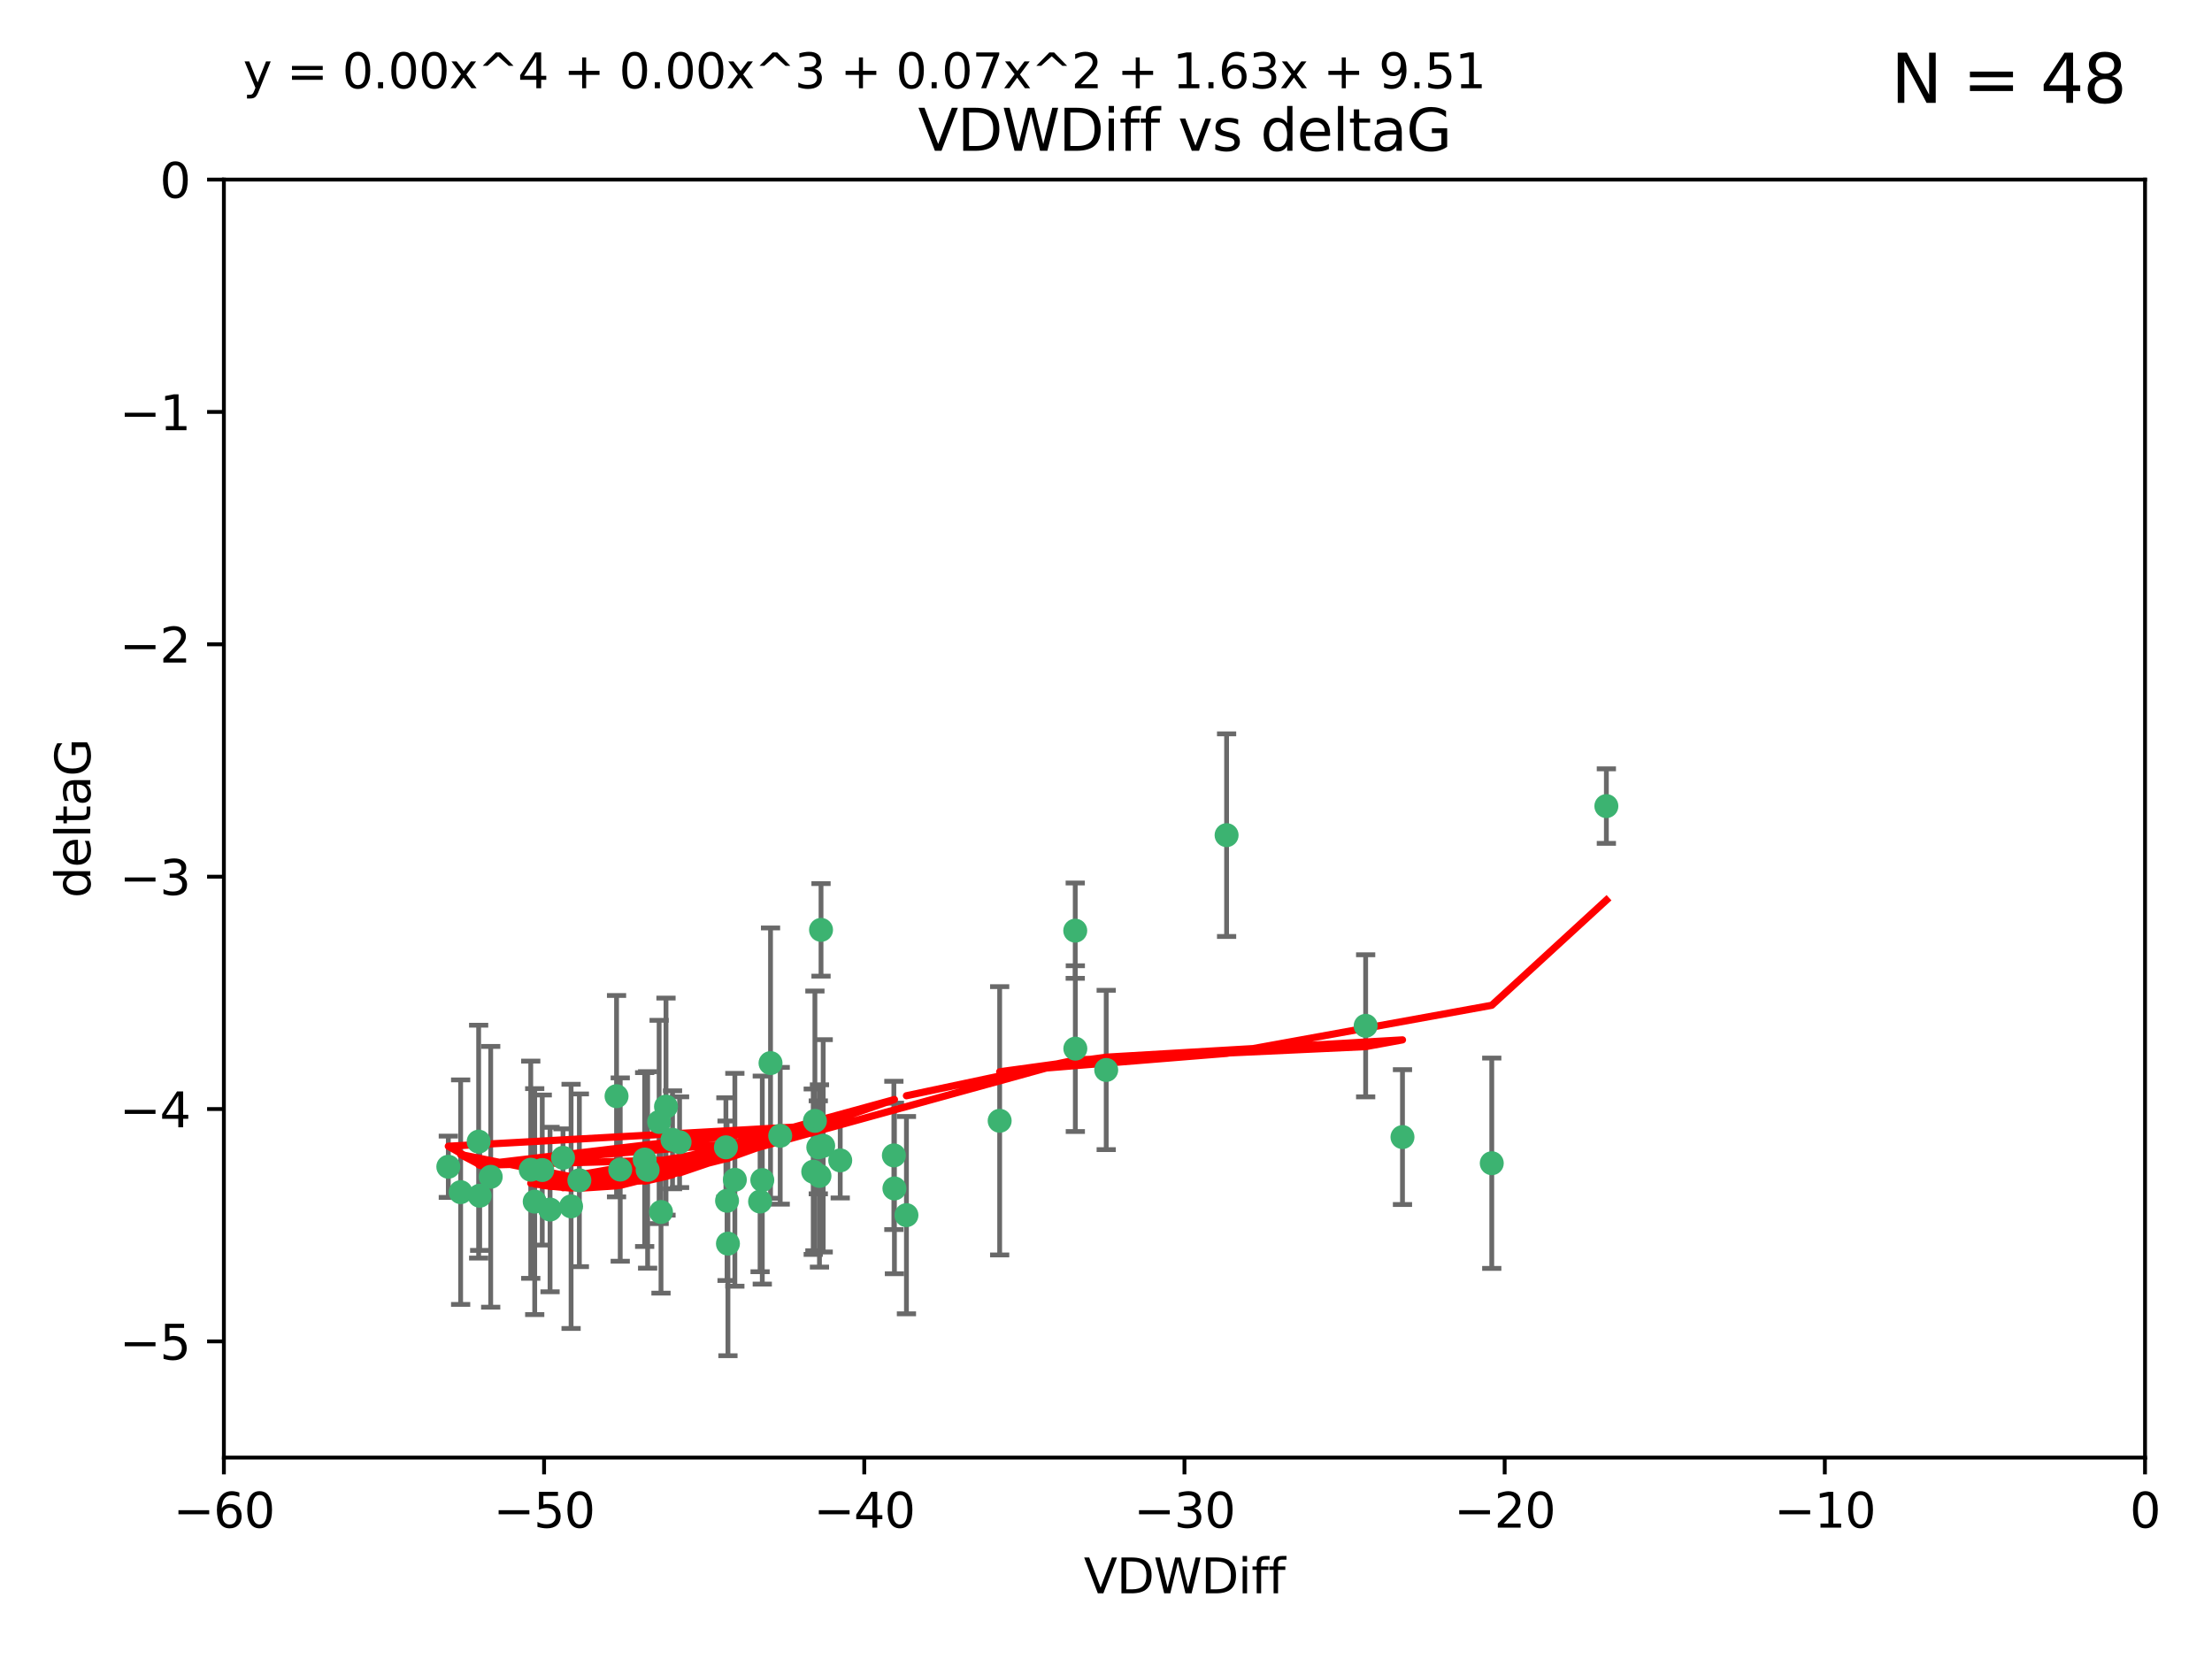 <?xml version="1.0" encoding="utf-8" standalone="no"?>
<!DOCTYPE svg PUBLIC "-//W3C//DTD SVG 1.1//EN"
  "http://www.w3.org/Graphics/SVG/1.1/DTD/svg11.dtd">
<svg xmlns:xlink="http://www.w3.org/1999/xlink" width="460.8pt" height="345.6pt" viewBox="0 0 460.8 345.6" xmlns="http://www.w3.org/2000/svg" version="1.1">
 <defs>
  <style type="text/css">*{stroke-linejoin: round; stroke-linecap: butt}</style>
 </defs>
 <g id="figure_1">
  <g id="patch_1">
   <path d="M 0 345.6 
L 460.8 345.6 
L 460.8 0 
L 0 0 
z
" style="fill: #ffffff"/>
  </g>
  <g id="axes_1">
   <g id="patch_2">
    <path d="M 46.64 303.64 
L 446.85 303.64 
L 446.85 37.411 
L 46.64 37.411 
z
" style="fill: #ffffff"/>
   </g>
   <g id="PathCollection_1">
    <defs>
     <path id="m0b9a90fde2" d="M 0 1.118 
C 0.297 1.118 0.581 1 0.791 0.791 
C 1 0.581 1.118 0.297 1.118 0 
C 1.118 -0.297 1 -0.581 0.791 -0.791 
C 0.581 -1 0.297 -1.118 0 -1.118 
C -0.297 -1.118 -0.581 -1 -0.791 -0.791 
C -1 -0.581 -1.118 -0.297 -1.118 0 
C -1.118 0.297 -1 0.581 -0.791 0.791 
C -0.581 1 -0.297 1.118 0 1.118 
z
" style="stroke: #3cb371"/>
    </defs>
    <g clip-path="url(#p5f73fd98c1)">
     <use xlink:href="#m0b9a90fde2" x="151.221" y="239.011" style="fill: #3cb371; stroke: #3cb371"/>
     <use xlink:href="#m0b9a90fde2" x="111.391" y="250.316" style="fill: #3cb371; stroke: #3cb371"/>
     <use xlink:href="#m0b9a90fde2" x="120.692" y="245.88" style="fill: #3cb371; stroke: #3cb371"/>
     <use xlink:href="#m0b9a90fde2" x="128.438" y="228.355" style="fill: #3cb371; stroke: #3cb371"/>
     <use xlink:href="#m0b9a90fde2" x="95.96" y="248.347" style="fill: #3cb371; stroke: #3cb371"/>
     <use xlink:href="#m0b9a90fde2" x="102.222" y="245.151" style="fill: #3cb371; stroke: #3cb371"/>
     <use xlink:href="#m0b9a90fde2" x="93.393" y="243.057" style="fill: #3cb371; stroke: #3cb371"/>
     <use xlink:href="#m0b9a90fde2" x="170.466" y="239.012" style="fill: #3cb371; stroke: #3cb371"/>
     <use xlink:href="#m0b9a90fde2" x="186.325" y="247.575" style="fill: #3cb371; stroke: #3cb371"/>
     <use xlink:href="#m0b9a90fde2" x="170.71" y="244.971" style="fill: #3cb371; stroke: #3cb371"/>
     <use xlink:href="#m0b9a90fde2" x="99.927" y="249.096" style="fill: #3cb371; stroke: #3cb371"/>
     <use xlink:href="#m0b9a90fde2" x="151.46" y="250.142" style="fill: #3cb371; stroke: #3cb371"/>
     <use xlink:href="#m0b9a90fde2" x="129.205" y="243.641" style="fill: #3cb371; stroke: #3cb371"/>
     <use xlink:href="#m0b9a90fde2" x="114.586" y="251.967" style="fill: #3cb371; stroke: #3cb371"/>
     <use xlink:href="#m0b9a90fde2" x="160.515" y="221.462" style="fill: #3cb371; stroke: #3cb371"/>
     <use xlink:href="#m0b9a90fde2" x="169.761" y="233.502" style="fill: #3cb371; stroke: #3cb371"/>
     <use xlink:href="#m0b9a90fde2" x="138.74" y="230.526" style="fill: #3cb371; stroke: #3cb371"/>
     <use xlink:href="#m0b9a90fde2" x="134.295" y="241.556" style="fill: #3cb371; stroke: #3cb371"/>
     <use xlink:href="#m0b9a90fde2" x="140.098" y="237.443" style="fill: #3cb371; stroke: #3cb371"/>
     <use xlink:href="#m0b9a90fde2" x="110.566" y="243.675" style="fill: #3cb371; stroke: #3cb371"/>
     <use xlink:href="#m0b9a90fde2" x="162.533" y="236.602" style="fill: #3cb371; stroke: #3cb371"/>
     <use xlink:href="#m0b9a90fde2" x="99.711" y="237.823" style="fill: #3cb371; stroke: #3cb371"/>
     <use xlink:href="#m0b9a90fde2" x="171.486" y="238.695" style="fill: #3cb371; stroke: #3cb371"/>
     <use xlink:href="#m0b9a90fde2" x="186.209" y="240.695" style="fill: #3cb371; stroke: #3cb371"/>
     <use xlink:href="#m0b9a90fde2" x="118.968" y="251.31" style="fill: #3cb371; stroke: #3cb371"/>
     <use xlink:href="#m0b9a90fde2" x="112.961" y="243.739" style="fill: #3cb371; stroke: #3cb371"/>
     <use xlink:href="#m0b9a90fde2" x="134.911" y="243.713" style="fill: #3cb371; stroke: #3cb371"/>
     <use xlink:href="#m0b9a90fde2" x="158.798" y="245.83" style="fill: #3cb371; stroke: #3cb371"/>
     <use xlink:href="#m0b9a90fde2" x="175.035" y="241.73" style="fill: #3cb371; stroke: #3cb371"/>
     <use xlink:href="#m0b9a90fde2" x="141.568" y="237.937" style="fill: #3cb371; stroke: #3cb371"/>
     <use xlink:href="#m0b9a90fde2" x="171.035" y="193.709" style="fill: #3cb371; stroke: #3cb371"/>
     <use xlink:href="#m0b9a90fde2" x="153.083" y="245.769" style="fill: #3cb371; stroke: #3cb371"/>
     <use xlink:href="#m0b9a90fde2" x="169.413" y="244.088" style="fill: #3cb371; stroke: #3cb371"/>
     <use xlink:href="#m0b9a90fde2" x="151.644" y="259.074" style="fill: #3cb371; stroke: #3cb371"/>
     <use xlink:href="#m0b9a90fde2" x="117.288" y="241.193" style="fill: #3cb371; stroke: #3cb371"/>
     <use xlink:href="#m0b9a90fde2" x="137.308" y="233.723" style="fill: #3cb371; stroke: #3cb371"/>
     <use xlink:href="#m0b9a90fde2" x="137.699" y="252.481" style="fill: #3cb371; stroke: #3cb371"/>
     <use xlink:href="#m0b9a90fde2" x="158.341" y="250.302" style="fill: #3cb371; stroke: #3cb371"/>
     <use xlink:href="#m0b9a90fde2" x="223.993" y="193.873" style="fill: #3cb371; stroke: #3cb371"/>
     <use xlink:href="#m0b9a90fde2" x="188.828" y="253.138" style="fill: #3cb371; stroke: #3cb371"/>
     <use xlink:href="#m0b9a90fde2" x="224.011" y="218.451" style="fill: #3cb371; stroke: #3cb371"/>
     <use xlink:href="#m0b9a90fde2" x="284.491" y="213.695" style="fill: #3cb371; stroke: #3cb371"/>
     <use xlink:href="#m0b9a90fde2" x="292.162" y="236.875" style="fill: #3cb371; stroke: #3cb371"/>
     <use xlink:href="#m0b9a90fde2" x="230.445" y="222.895" style="fill: #3cb371; stroke: #3cb371"/>
     <use xlink:href="#m0b9a90fde2" x="208.249" y="233.481" style="fill: #3cb371; stroke: #3cb371"/>
     <use xlink:href="#m0b9a90fde2" x="255.522" y="173.979" style="fill: #3cb371; stroke: #3cb371"/>
     <use xlink:href="#m0b9a90fde2" x="310.762" y="242.322" style="fill: #3cb371; stroke: #3cb371"/>
     <use xlink:href="#m0b9a90fde2" x="334.635" y="167.925" style="fill: #3cb371; stroke: #3cb371"/>
    </g>
   </g>
   <g id="matplotlib.axis_1">
    <g id="xtick_1">
     <g id="line2d_1">
      <defs>
       <path id="me8ed276c39" d="M 0 0 
L 0 3.5 
" style="stroke: #000000; stroke-width: 0.8"/>
      </defs>
      <g>
       <use xlink:href="#me8ed276c39" x="46.64" y="303.64" style="stroke: #000000; stroke-width: 0.8"/>
      </g>
     </g>
     <g id="text_1">
      <!-- −60 -->
      <g transform="translate(36.088 318.238)scale(0.1 -0.1)">
       <defs>
        <path id="DejaVuSans-2212" d="M 678 2272 
L 4684 2272 
L 4684 1741 
L 678 1741 
L 678 2272 
z
" transform="scale(0.016)"/>
        <path id="DejaVuSans-36" d="M 2113 2584 
Q 1688 2584 1439 2293 
Q 1191 2003 1191 1497 
Q 1191 994 1439 701 
Q 1688 409 2113 409 
Q 2538 409 2786 701 
Q 3034 994 3034 1497 
Q 3034 2003 2786 2293 
Q 2538 2584 2113 2584 
z
M 3366 4563 
L 3366 3988 
Q 3128 4100 2886 4159 
Q 2644 4219 2406 4219 
Q 1781 4219 1451 3797 
Q 1122 3375 1075 2522 
Q 1259 2794 1537 2939 
Q 1816 3084 2150 3084 
Q 2853 3084 3261 2657 
Q 3669 2231 3669 1497 
Q 3669 778 3244 343 
Q 2819 -91 2113 -91 
Q 1303 -91 875 529 
Q 447 1150 447 2328 
Q 447 3434 972 4092 
Q 1497 4750 2381 4750 
Q 2619 4750 2861 4703 
Q 3103 4656 3366 4563 
z
" transform="scale(0.016)"/>
        <path id="DejaVuSans-30" d="M 2034 4250 
Q 1547 4250 1301 3770 
Q 1056 3291 1056 2328 
Q 1056 1369 1301 889 
Q 1547 409 2034 409 
Q 2525 409 2770 889 
Q 3016 1369 3016 2328 
Q 3016 3291 2770 3770 
Q 2525 4250 2034 4250 
z
M 2034 4750 
Q 2819 4750 3233 4129 
Q 3647 3509 3647 2328 
Q 3647 1150 3233 529 
Q 2819 -91 2034 -91 
Q 1250 -91 836 529 
Q 422 1150 422 2328 
Q 422 3509 836 4129 
Q 1250 4750 2034 4750 
z
" transform="scale(0.016)"/>
       </defs>
       <use xlink:href="#DejaVuSans-2212"/>
       <use xlink:href="#DejaVuSans-36" x="83.789"/>
       <use xlink:href="#DejaVuSans-30" x="147.412"/>
      </g>
     </g>
    </g>
    <g id="xtick_2">
     <g id="line2d_2">
      <g>
       <use xlink:href="#me8ed276c39" x="113.342" y="303.64" style="stroke: #000000; stroke-width: 0.8"/>
      </g>
     </g>
     <g id="text_2">
      <!-- −50 -->
      <g transform="translate(102.789 318.238)scale(0.1 -0.1)">
       <defs>
        <path id="DejaVuSans-35" d="M 691 4666 
L 3169 4666 
L 3169 4134 
L 1269 4134 
L 1269 2991 
Q 1406 3038 1543 3061 
Q 1681 3084 1819 3084 
Q 2600 3084 3056 2656 
Q 3513 2228 3513 1497 
Q 3513 744 3044 326 
Q 2575 -91 1722 -91 
Q 1428 -91 1123 -41 
Q 819 9 494 109 
L 494 744 
Q 775 591 1075 516 
Q 1375 441 1709 441 
Q 2250 441 2565 725 
Q 2881 1009 2881 1497 
Q 2881 1984 2565 2268 
Q 2250 2553 1709 2553 
Q 1456 2553 1204 2497 
Q 953 2441 691 2322 
L 691 4666 
z
" transform="scale(0.016)"/>
       </defs>
       <use xlink:href="#DejaVuSans-2212"/>
       <use xlink:href="#DejaVuSans-35" x="83.789"/>
       <use xlink:href="#DejaVuSans-30" x="147.412"/>
      </g>
     </g>
    </g>
    <g id="xtick_3">
     <g id="line2d_3">
      <g>
       <use xlink:href="#me8ed276c39" x="180.043" y="303.64" style="stroke: #000000; stroke-width: 0.8"/>
      </g>
     </g>
     <g id="text_3">
      <!-- −40 -->
      <g transform="translate(169.491 318.238)scale(0.1 -0.1)">
       <defs>
        <path id="DejaVuSans-34" d="M 2419 4116 
L 825 1625 
L 2419 1625 
L 2419 4116 
z
M 2253 4666 
L 3047 4666 
L 3047 1625 
L 3713 1625 
L 3713 1100 
L 3047 1100 
L 3047 0 
L 2419 0 
L 2419 1100 
L 313 1100 
L 313 1709 
L 2253 4666 
z
" transform="scale(0.016)"/>
       </defs>
       <use xlink:href="#DejaVuSans-2212"/>
       <use xlink:href="#DejaVuSans-34" x="83.789"/>
       <use xlink:href="#DejaVuSans-30" x="147.412"/>
      </g>
     </g>
    </g>
    <g id="xtick_4">
     <g id="line2d_4">
      <g>
       <use xlink:href="#me8ed276c39" x="246.745" y="303.64" style="stroke: #000000; stroke-width: 0.8"/>
      </g>
     </g>
     <g id="text_4">
      <!-- −30 -->
      <g transform="translate(236.193 318.238)scale(0.1 -0.1)">
       <defs>
        <path id="DejaVuSans-33" d="M 2597 2516 
Q 3050 2419 3304 2112 
Q 3559 1806 3559 1356 
Q 3559 666 3084 287 
Q 2609 -91 1734 -91 
Q 1441 -91 1130 -33 
Q 819 25 488 141 
L 488 750 
Q 750 597 1062 519 
Q 1375 441 1716 441 
Q 2309 441 2620 675 
Q 2931 909 2931 1356 
Q 2931 1769 2642 2001 
Q 2353 2234 1838 2234 
L 1294 2234 
L 1294 2753 
L 1863 2753 
Q 2328 2753 2575 2939 
Q 2822 3125 2822 3475 
Q 2822 3834 2567 4026 
Q 2313 4219 1838 4219 
Q 1578 4219 1281 4162 
Q 984 4106 628 3988 
L 628 4550 
Q 988 4650 1302 4700 
Q 1616 4750 1894 4750 
Q 2613 4750 3031 4423 
Q 3450 4097 3450 3541 
Q 3450 3153 3228 2886 
Q 3006 2619 2597 2516 
z
" transform="scale(0.016)"/>
       </defs>
       <use xlink:href="#DejaVuSans-2212"/>
       <use xlink:href="#DejaVuSans-33" x="83.789"/>
       <use xlink:href="#DejaVuSans-30" x="147.412"/>
      </g>
     </g>
    </g>
    <g id="xtick_5">
     <g id="line2d_5">
      <g>
       <use xlink:href="#me8ed276c39" x="313.447" y="303.64" style="stroke: #000000; stroke-width: 0.8"/>
      </g>
     </g>
     <g id="text_5">
      <!-- −20 -->
      <g transform="translate(302.894 318.238)scale(0.1 -0.1)">
       <defs>
        <path id="DejaVuSans-32" d="M 1228 531 
L 3431 531 
L 3431 0 
L 469 0 
L 469 531 
Q 828 903 1448 1529 
Q 2069 2156 2228 2338 
Q 2531 2678 2651 2914 
Q 2772 3150 2772 3378 
Q 2772 3750 2511 3984 
Q 2250 4219 1831 4219 
Q 1534 4219 1204 4116 
Q 875 4013 500 3803 
L 500 4441 
Q 881 4594 1212 4672 
Q 1544 4750 1819 4750 
Q 2544 4750 2975 4387 
Q 3406 4025 3406 3419 
Q 3406 3131 3298 2873 
Q 3191 2616 2906 2266 
Q 2828 2175 2409 1742 
Q 1991 1309 1228 531 
z
" transform="scale(0.016)"/>
       </defs>
       <use xlink:href="#DejaVuSans-2212"/>
       <use xlink:href="#DejaVuSans-32" x="83.789"/>
       <use xlink:href="#DejaVuSans-30" x="147.412"/>
      </g>
     </g>
    </g>
    <g id="xtick_6">
     <g id="line2d_6">
      <g>
       <use xlink:href="#me8ed276c39" x="380.148" y="303.64" style="stroke: #000000; stroke-width: 0.8"/>
      </g>
     </g>
     <g id="text_6">
      <!-- −10 -->
      <g transform="translate(369.596 318.238)scale(0.1 -0.1)">
       <defs>
        <path id="DejaVuSans-31" d="M 794 531 
L 1825 531 
L 1825 4091 
L 703 3866 
L 703 4441 
L 1819 4666 
L 2450 4666 
L 2450 531 
L 3481 531 
L 3481 0 
L 794 0 
L 794 531 
z
" transform="scale(0.016)"/>
       </defs>
       <use xlink:href="#DejaVuSans-2212"/>
       <use xlink:href="#DejaVuSans-31" x="83.789"/>
       <use xlink:href="#DejaVuSans-30" x="147.412"/>
      </g>
     </g>
    </g>
    <g id="xtick_7">
     <g id="line2d_7">
      <g>
       <use xlink:href="#me8ed276c39" x="446.85" y="303.64" style="stroke: #000000; stroke-width: 0.8"/>
      </g>
     </g>
     <g id="text_7">
      <!-- 0 -->
      <g transform="translate(443.669 318.238)scale(0.1 -0.1)">
       <use xlink:href="#DejaVuSans-30"/>
      </g>
     </g>
    </g>
    <g id="text_8">
     <!-- VDWDiff -->
     <g transform="translate(225.772 331.917)scale(0.1 -0.1)">
      <defs>
       <path id="DejaVuSans-56" d="M 1831 0 
L 50 4666 
L 709 4666 
L 2188 738 
L 3669 4666 
L 4325 4666 
L 2547 0 
L 1831 0 
z
" transform="scale(0.016)"/>
       <path id="DejaVuSans-44" d="M 1259 4147 
L 1259 519 
L 2022 519 
Q 2988 519 3436 956 
Q 3884 1394 3884 2338 
Q 3884 3275 3436 3711 
Q 2988 4147 2022 4147 
L 1259 4147 
z
M 628 4666 
L 1925 4666 
Q 3281 4666 3915 4102 
Q 4550 3538 4550 2338 
Q 4550 1131 3912 565 
Q 3275 0 1925 0 
L 628 0 
L 628 4666 
z
" transform="scale(0.016)"/>
       <path id="DejaVuSans-57" d="M 213 4666 
L 850 4666 
L 1831 722 
L 2809 4666 
L 3519 4666 
L 4500 722 
L 5478 4666 
L 6119 4666 
L 4947 0 
L 4153 0 
L 3169 4050 
L 2175 0 
L 1381 0 
L 213 4666 
z
" transform="scale(0.016)"/>
       <path id="DejaVuSans-69" d="M 603 3500 
L 1178 3500 
L 1178 0 
L 603 0 
L 603 3500 
z
M 603 4863 
L 1178 4863 
L 1178 4134 
L 603 4134 
L 603 4863 
z
" transform="scale(0.016)"/>
       <path id="DejaVuSans-66" d="M 2375 4863 
L 2375 4384 
L 1825 4384 
Q 1516 4384 1395 4259 
Q 1275 4134 1275 3809 
L 1275 3500 
L 2222 3500 
L 2222 3053 
L 1275 3053 
L 1275 0 
L 697 0 
L 697 3053 
L 147 3053 
L 147 3500 
L 697 3500 
L 697 3744 
Q 697 4328 969 4595 
Q 1241 4863 1831 4863 
L 2375 4863 
z
" transform="scale(0.016)"/>
      </defs>
      <use xlink:href="#DejaVuSans-56"/>
      <use xlink:href="#DejaVuSans-44" x="68.408"/>
      <use xlink:href="#DejaVuSans-57" x="145.41"/>
      <use xlink:href="#DejaVuSans-44" x="244.287"/>
      <use xlink:href="#DejaVuSans-69" x="321.289"/>
      <use xlink:href="#DejaVuSans-66" x="349.072"/>
      <use xlink:href="#DejaVuSans-66" x="384.277"/>
     </g>
    </g>
   </g>
   <g id="matplotlib.axis_2">
    <g id="ytick_1">
     <g id="line2d_8">
      <defs>
       <path id="mfb3165e3cf" d="M 0 0 
L -3.5 0 
" style="stroke: #000000; stroke-width: 0.8"/>
      </defs>
      <g>
       <use xlink:href="#mfb3165e3cf" x="46.64" y="279.437" style="stroke: #000000; stroke-width: 0.8"/>
      </g>
     </g>
     <g id="text_9">
      <!-- −5 -->
      <g transform="translate(24.898 283.237)scale(0.1 -0.1)">
       <use xlink:href="#DejaVuSans-2212"/>
       <use xlink:href="#DejaVuSans-35" x="83.789"/>
      </g>
     </g>
    </g>
    <g id="ytick_2">
     <g id="line2d_9">
      <g>
       <use xlink:href="#mfb3165e3cf" x="46.64" y="231.032" style="stroke: #000000; stroke-width: 0.8"/>
      </g>
     </g>
     <g id="text_10">
      <!-- −4 -->
      <g transform="translate(24.898 234.831)scale(0.1 -0.1)">
       <use xlink:href="#DejaVuSans-2212"/>
       <use xlink:href="#DejaVuSans-34" x="83.789"/>
      </g>
     </g>
    </g>
    <g id="ytick_3">
     <g id="line2d_10">
      <g>
       <use xlink:href="#mfb3165e3cf" x="46.64" y="182.627" style="stroke: #000000; stroke-width: 0.8"/>
      </g>
     </g>
     <g id="text_11">
      <!-- −3 -->
      <g transform="translate(24.898 186.426)scale(0.1 -0.1)">
       <use xlink:href="#DejaVuSans-2212"/>
       <use xlink:href="#DejaVuSans-33" x="83.789"/>
      </g>
     </g>
    </g>
    <g id="ytick_4">
     <g id="line2d_11">
      <g>
       <use xlink:href="#mfb3165e3cf" x="46.64" y="134.222" style="stroke: #000000; stroke-width: 0.8"/>
      </g>
     </g>
     <g id="text_12">
      <!-- −2 -->
      <g transform="translate(24.898 138.021)scale(0.1 -0.1)">
       <use xlink:href="#DejaVuSans-2212"/>
       <use xlink:href="#DejaVuSans-32" x="83.789"/>
      </g>
     </g>
    </g>
    <g id="ytick_5">
     <g id="line2d_12">
      <g>
       <use xlink:href="#mfb3165e3cf" x="46.64" y="85.816" style="stroke: #000000; stroke-width: 0.8"/>
      </g>
     </g>
     <g id="text_13">
      <!-- −1 -->
      <g transform="translate(24.898 89.616)scale(0.1 -0.1)">
       <use xlink:href="#DejaVuSans-2212"/>
       <use xlink:href="#DejaVuSans-31" x="83.789"/>
      </g>
     </g>
    </g>
    <g id="ytick_6">
     <g id="line2d_13">
      <g>
       <use xlink:href="#mfb3165e3cf" x="46.64" y="37.411" style="stroke: #000000; stroke-width: 0.8"/>
      </g>
     </g>
     <g id="text_14">
      <!-- 0 -->
      <g transform="translate(33.278 41.21)scale(0.1 -0.1)">
       <use xlink:href="#DejaVuSans-30"/>
      </g>
     </g>
    </g>
    <g id="text_15">
     <!-- deltaG -->
     <g transform="translate(18.818 187.064)rotate(-90)scale(0.1 -0.1)">
      <defs>
       <path id="DejaVuSans-64" d="M 2906 2969 
L 2906 4863 
L 3481 4863 
L 3481 0 
L 2906 0 
L 2906 525 
Q 2725 213 2448 61 
Q 2172 -91 1784 -91 
Q 1150 -91 751 415 
Q 353 922 353 1747 
Q 353 2572 751 3078 
Q 1150 3584 1784 3584 
Q 2172 3584 2448 3432 
Q 2725 3281 2906 2969 
z
M 947 1747 
Q 947 1113 1208 752 
Q 1469 391 1925 391 
Q 2381 391 2643 752 
Q 2906 1113 2906 1747 
Q 2906 2381 2643 2742 
Q 2381 3103 1925 3103 
Q 1469 3103 1208 2742 
Q 947 2381 947 1747 
z
" transform="scale(0.016)"/>
       <path id="DejaVuSans-65" d="M 3597 1894 
L 3597 1613 
L 953 1613 
Q 991 1019 1311 708 
Q 1631 397 2203 397 
Q 2534 397 2845 478 
Q 3156 559 3463 722 
L 3463 178 
Q 3153 47 2828 -22 
Q 2503 -91 2169 -91 
Q 1331 -91 842 396 
Q 353 884 353 1716 
Q 353 2575 817 3079 
Q 1281 3584 2069 3584 
Q 2775 3584 3186 3129 
Q 3597 2675 3597 1894 
z
M 3022 2063 
Q 3016 2534 2758 2815 
Q 2500 3097 2075 3097 
Q 1594 3097 1305 2825 
Q 1016 2553 972 2059 
L 3022 2063 
z
" transform="scale(0.016)"/>
       <path id="DejaVuSans-6c" d="M 603 4863 
L 1178 4863 
L 1178 0 
L 603 0 
L 603 4863 
z
" transform="scale(0.016)"/>
       <path id="DejaVuSans-74" d="M 1172 4494 
L 1172 3500 
L 2356 3500 
L 2356 3053 
L 1172 3053 
L 1172 1153 
Q 1172 725 1289 603 
Q 1406 481 1766 481 
L 2356 481 
L 2356 0 
L 1766 0 
Q 1100 0 847 248 
Q 594 497 594 1153 
L 594 3053 
L 172 3053 
L 172 3500 
L 594 3500 
L 594 4494 
L 1172 4494 
z
" transform="scale(0.016)"/>
       <path id="DejaVuSans-61" d="M 2194 1759 
Q 1497 1759 1228 1600 
Q 959 1441 959 1056 
Q 959 750 1161 570 
Q 1363 391 1709 391 
Q 2188 391 2477 730 
Q 2766 1069 2766 1631 
L 2766 1759 
L 2194 1759 
z
M 3341 1997 
L 3341 0 
L 2766 0 
L 2766 531 
Q 2569 213 2275 61 
Q 1981 -91 1556 -91 
Q 1019 -91 701 211 
Q 384 513 384 1019 
Q 384 1609 779 1909 
Q 1175 2209 1959 2209 
L 2766 2209 
L 2766 2266 
Q 2766 2663 2505 2880 
Q 2244 3097 1772 3097 
Q 1472 3097 1187 3025 
Q 903 2953 641 2809 
L 641 3341 
Q 956 3463 1253 3523 
Q 1550 3584 1831 3584 
Q 2591 3584 2966 3190 
Q 3341 2797 3341 1997 
z
" transform="scale(0.016)"/>
       <path id="DejaVuSans-47" d="M 3809 666 
L 3809 1919 
L 2778 1919 
L 2778 2438 
L 4434 2438 
L 4434 434 
Q 4069 175 3628 42 
Q 3188 -91 2688 -91 
Q 1594 -91 976 548 
Q 359 1188 359 2328 
Q 359 3472 976 4111 
Q 1594 4750 2688 4750 
Q 3144 4750 3555 4637 
Q 3966 4525 4313 4306 
L 4313 3634 
Q 3963 3931 3569 4081 
Q 3175 4231 2741 4231 
Q 1884 4231 1454 3753 
Q 1025 3275 1025 2328 
Q 1025 1384 1454 906 
Q 1884 428 2741 428 
Q 3075 428 3337 486 
Q 3600 544 3809 666 
z
" transform="scale(0.016)"/>
      </defs>
      <use xlink:href="#DejaVuSans-64"/>
      <use xlink:href="#DejaVuSans-65" x="63.477"/>
      <use xlink:href="#DejaVuSans-6c" x="125"/>
      <use xlink:href="#DejaVuSans-74" x="152.783"/>
      <use xlink:href="#DejaVuSans-61" x="191.992"/>
      <use xlink:href="#DejaVuSans-47" x="253.271"/>
     </g>
    </g>
   </g>
   <g id="LineCollection_1">
    <path d="M 151.221 249.332 
L 151.221 228.691 
" clip-path="url(#p5f73fd98c1)" style="fill: none; stroke: #696969"/>
    <path d="M 111.391 273.851 
L 111.391 226.78 
" clip-path="url(#p5f73fd98c1)" style="fill: none; stroke: #696969"/>
    <path d="M 120.692 263.87 
L 120.692 227.891 
" clip-path="url(#p5f73fd98c1)" style="fill: none; stroke: #696969"/>
    <path d="M 128.438 249.329 
L 128.438 207.382 
" clip-path="url(#p5f73fd98c1)" style="fill: none; stroke: #696969"/>
    <path d="M 95.96 271.729 
L 95.96 224.965 
" clip-path="url(#p5f73fd98c1)" style="fill: none; stroke: #696969"/>
    <path d="M 102.222 272.312 
L 102.222 217.99 
" clip-path="url(#p5f73fd98c1)" style="fill: none; stroke: #696969"/>
    <path d="M 93.393 249.446 
L 93.393 236.669 
" clip-path="url(#p5f73fd98c1)" style="fill: none; stroke: #696969"/>
    <path d="M 170.466 248.696 
L 170.466 229.327 
" clip-path="url(#p5f73fd98c1)" style="fill: none; stroke: #696969"/>
    <path d="M 186.325 265.34 
L 186.325 229.81 
" clip-path="url(#p5f73fd98c1)" style="fill: none; stroke: #696969"/>
    <path d="M 170.71 263.96 
L 170.71 225.982 
" clip-path="url(#p5f73fd98c1)" style="fill: none; stroke: #696969"/>
    <path d="M 99.927 260.481 
L 99.927 237.71 
" clip-path="url(#p5f73fd98c1)" style="fill: none; stroke: #696969"/>
    <path d="M 151.46 266.753 
L 151.46 233.531 
" clip-path="url(#p5f73fd98c1)" style="fill: none; stroke: #696969"/>
    <path d="M 129.205 262.737 
L 129.205 224.544 
" clip-path="url(#p5f73fd98c1)" style="fill: none; stroke: #696969"/>
    <path d="M 114.586 269.097 
L 114.586 234.836 
" clip-path="url(#p5f73fd98c1)" style="fill: none; stroke: #696969"/>
    <path d="M 160.515 249.617 
L 160.515 193.307 
" clip-path="url(#p5f73fd98c1)" style="fill: none; stroke: #696969"/>
    <path d="M 169.761 260.554 
L 169.761 206.45 
" clip-path="url(#p5f73fd98c1)" style="fill: none; stroke: #696969"/>
    <path d="M 138.74 253.132 
L 138.74 207.921 
" clip-path="url(#p5f73fd98c1)" style="fill: none; stroke: #696969"/>
    <path d="M 134.295 259.663 
L 134.295 223.449 
" clip-path="url(#p5f73fd98c1)" style="fill: none; stroke: #696969"/>
    <path d="M 140.098 247.65 
L 140.098 227.236 
" clip-path="url(#p5f73fd98c1)" style="fill: none; stroke: #696969"/>
    <path d="M 110.566 266.303 
L 110.566 221.048 
" clip-path="url(#p5f73fd98c1)" style="fill: none; stroke: #696969"/>
    <path d="M 162.533 250.846 
L 162.533 222.359 
" clip-path="url(#p5f73fd98c1)" style="fill: none; stroke: #696969"/>
    <path d="M 99.711 262.077 
L 99.711 213.568 
" clip-path="url(#p5f73fd98c1)" style="fill: none; stroke: #696969"/>
    <path d="M 171.486 260.812 
L 171.486 216.578 
" clip-path="url(#p5f73fd98c1)" style="fill: none; stroke: #696969"/>
    <path d="M 186.209 256.139 
L 186.209 225.251 
" clip-path="url(#p5f73fd98c1)" style="fill: none; stroke: #696969"/>
    <path d="M 118.968 276.746 
L 118.968 225.873 
" clip-path="url(#p5f73fd98c1)" style="fill: none; stroke: #696969"/>
    <path d="M 112.961 259.37 
L 112.961 228.107 
" clip-path="url(#p5f73fd98c1)" style="fill: none; stroke: #696969"/>
    <path d="M 134.911 264.178 
L 134.911 223.248 
" clip-path="url(#p5f73fd98c1)" style="fill: none; stroke: #696969"/>
    <path d="M 158.798 267.497 
L 158.798 224.162 
" clip-path="url(#p5f73fd98c1)" style="fill: none; stroke: #696969"/>
    <path d="M 175.035 249.557 
L 175.035 233.903 
" clip-path="url(#p5f73fd98c1)" style="fill: none; stroke: #696969"/>
    <path d="M 141.568 247.386 
L 141.568 228.488 
" clip-path="url(#p5f73fd98c1)" style="fill: none; stroke: #696969"/>
    <path d="M 171.035 203.348 
L 171.035 184.071 
" clip-path="url(#p5f73fd98c1)" style="fill: none; stroke: #696969"/>
    <path d="M 153.083 267.941 
L 153.083 223.597 
" clip-path="url(#p5f73fd98c1)" style="fill: none; stroke: #696969"/>
    <path d="M 169.413 261.318 
L 169.413 226.858 
" clip-path="url(#p5f73fd98c1)" style="fill: none; stroke: #696969"/>
    <path d="M 151.644 282.417 
L 151.644 235.732 
" clip-path="url(#p5f73fd98c1)" style="fill: none; stroke: #696969"/>
    <path d="M 117.288 247.22 
L 117.288 235.166 
" clip-path="url(#p5f73fd98c1)" style="fill: none; stroke: #696969"/>
    <path d="M 137.308 254.896 
L 137.308 212.549 
" clip-path="url(#p5f73fd98c1)" style="fill: none; stroke: #696969"/>
    <path d="M 137.699 269.381 
L 137.699 235.581 
" clip-path="url(#p5f73fd98c1)" style="fill: none; stroke: #696969"/>
    <path d="M 158.341 264.925 
L 158.341 235.679 
" clip-path="url(#p5f73fd98c1)" style="fill: none; stroke: #696969"/>
    <path d="M 223.993 203.802 
L 223.993 183.944 
" clip-path="url(#p5f73fd98c1)" style="fill: none; stroke: #696969"/>
    <path d="M 188.828 273.691 
L 188.828 232.586 
" clip-path="url(#p5f73fd98c1)" style="fill: none; stroke: #696969"/>
    <path d="M 224.011 235.713 
L 224.011 201.188 
" clip-path="url(#p5f73fd98c1)" style="fill: none; stroke: #696969"/>
    <path d="M 284.491 228.496 
L 284.491 198.895 
" clip-path="url(#p5f73fd98c1)" style="fill: none; stroke: #696969"/>
    <path d="M 292.162 250.922 
L 292.162 222.829 
" clip-path="url(#p5f73fd98c1)" style="fill: none; stroke: #696969"/>
    <path d="M 230.445 239.489 
L 230.445 206.3 
" clip-path="url(#p5f73fd98c1)" style="fill: none; stroke: #696969"/>
    <path d="M 208.249 261.427 
L 208.249 205.535 
" clip-path="url(#p5f73fd98c1)" style="fill: none; stroke: #696969"/>
    <path d="M 255.522 195.085 
L 255.522 152.873 
" clip-path="url(#p5f73fd98c1)" style="fill: none; stroke: #696969"/>
    <path d="M 310.762 264.227 
L 310.762 220.417 
" clip-path="url(#p5f73fd98c1)" style="fill: none; stroke: #696969"/>
    <path d="M 334.635 175.69 
L 334.635 160.161 
" clip-path="url(#p5f73fd98c1)" style="fill: none; stroke: #696969"/>
   </g>
   <g id="line2d_14">
    <defs>
     <path id="m247ececabf" d="M 2 0 
L -2 -0 
" style="stroke: #696969"/>
    </defs>
    <g clip-path="url(#p5f73fd98c1)">
     <use xlink:href="#m247ececabf" x="151.221" y="249.332" style="fill: #696969; stroke: #696969"/>
     <use xlink:href="#m247ececabf" x="111.391" y="273.851" style="fill: #696969; stroke: #696969"/>
     <use xlink:href="#m247ececabf" x="120.692" y="263.87" style="fill: #696969; stroke: #696969"/>
     <use xlink:href="#m247ececabf" x="128.438" y="249.329" style="fill: #696969; stroke: #696969"/>
     <use xlink:href="#m247ececabf" x="95.96" y="271.729" style="fill: #696969; stroke: #696969"/>
     <use xlink:href="#m247ececabf" x="102.222" y="272.312" style="fill: #696969; stroke: #696969"/>
     <use xlink:href="#m247ececabf" x="93.393" y="249.446" style="fill: #696969; stroke: #696969"/>
     <use xlink:href="#m247ececabf" x="170.466" y="248.696" style="fill: #696969; stroke: #696969"/>
     <use xlink:href="#m247ececabf" x="186.325" y="265.34" style="fill: #696969; stroke: #696969"/>
     <use xlink:href="#m247ececabf" x="170.71" y="263.96" style="fill: #696969; stroke: #696969"/>
     <use xlink:href="#m247ececabf" x="99.927" y="260.481" style="fill: #696969; stroke: #696969"/>
     <use xlink:href="#m247ececabf" x="151.46" y="266.753" style="fill: #696969; stroke: #696969"/>
     <use xlink:href="#m247ececabf" x="129.205" y="262.737" style="fill: #696969; stroke: #696969"/>
     <use xlink:href="#m247ececabf" x="114.586" y="269.097" style="fill: #696969; stroke: #696969"/>
     <use xlink:href="#m247ececabf" x="160.515" y="249.617" style="fill: #696969; stroke: #696969"/>
     <use xlink:href="#m247ececabf" x="169.761" y="260.554" style="fill: #696969; stroke: #696969"/>
     <use xlink:href="#m247ececabf" x="138.74" y="253.132" style="fill: #696969; stroke: #696969"/>
     <use xlink:href="#m247ececabf" x="134.295" y="259.663" style="fill: #696969; stroke: #696969"/>
     <use xlink:href="#m247ececabf" x="140.098" y="247.65" style="fill: #696969; stroke: #696969"/>
     <use xlink:href="#m247ececabf" x="110.566" y="266.303" style="fill: #696969; stroke: #696969"/>
     <use xlink:href="#m247ececabf" x="162.533" y="250.846" style="fill: #696969; stroke: #696969"/>
     <use xlink:href="#m247ececabf" x="99.711" y="262.077" style="fill: #696969; stroke: #696969"/>
     <use xlink:href="#m247ececabf" x="171.486" y="260.812" style="fill: #696969; stroke: #696969"/>
     <use xlink:href="#m247ececabf" x="186.209" y="256.139" style="fill: #696969; stroke: #696969"/>
     <use xlink:href="#m247ececabf" x="118.968" y="276.746" style="fill: #696969; stroke: #696969"/>
     <use xlink:href="#m247ececabf" x="112.961" y="259.37" style="fill: #696969; stroke: #696969"/>
     <use xlink:href="#m247ececabf" x="134.911" y="264.178" style="fill: #696969; stroke: #696969"/>
     <use xlink:href="#m247ececabf" x="158.798" y="267.497" style="fill: #696969; stroke: #696969"/>
     <use xlink:href="#m247ececabf" x="175.035" y="249.557" style="fill: #696969; stroke: #696969"/>
     <use xlink:href="#m247ececabf" x="141.568" y="247.386" style="fill: #696969; stroke: #696969"/>
     <use xlink:href="#m247ececabf" x="171.035" y="203.348" style="fill: #696969; stroke: #696969"/>
     <use xlink:href="#m247ececabf" x="153.083" y="267.941" style="fill: #696969; stroke: #696969"/>
     <use xlink:href="#m247ececabf" x="169.413" y="261.318" style="fill: #696969; stroke: #696969"/>
     <use xlink:href="#m247ececabf" x="151.644" y="282.417" style="fill: #696969; stroke: #696969"/>
     <use xlink:href="#m247ececabf" x="117.288" y="247.22" style="fill: #696969; stroke: #696969"/>
     <use xlink:href="#m247ececabf" x="137.308" y="254.896" style="fill: #696969; stroke: #696969"/>
     <use xlink:href="#m247ececabf" x="137.699" y="269.381" style="fill: #696969; stroke: #696969"/>
     <use xlink:href="#m247ececabf" x="158.341" y="264.925" style="fill: #696969; stroke: #696969"/>
     <use xlink:href="#m247ececabf" x="223.993" y="203.802" style="fill: #696969; stroke: #696969"/>
     <use xlink:href="#m247ececabf" x="188.828" y="273.691" style="fill: #696969; stroke: #696969"/>
     <use xlink:href="#m247ececabf" x="224.011" y="235.713" style="fill: #696969; stroke: #696969"/>
     <use xlink:href="#m247ececabf" x="284.491" y="228.496" style="fill: #696969; stroke: #696969"/>
     <use xlink:href="#m247ececabf" x="292.162" y="250.922" style="fill: #696969; stroke: #696969"/>
     <use xlink:href="#m247ececabf" x="230.445" y="239.489" style="fill: #696969; stroke: #696969"/>
     <use xlink:href="#m247ececabf" x="208.249" y="261.427" style="fill: #696969; stroke: #696969"/>
     <use xlink:href="#m247ececabf" x="255.522" y="195.085" style="fill: #696969; stroke: #696969"/>
     <use xlink:href="#m247ececabf" x="310.762" y="264.227" style="fill: #696969; stroke: #696969"/>
     <use xlink:href="#m247ececabf" x="334.635" y="175.69" style="fill: #696969; stroke: #696969"/>
    </g>
   </g>
   <g id="line2d_15">
    <g clip-path="url(#p5f73fd98c1)">
     <use xlink:href="#m247ececabf" x="151.221" y="228.691" style="fill: #696969; stroke: #696969"/>
     <use xlink:href="#m247ececabf" x="111.391" y="226.78" style="fill: #696969; stroke: #696969"/>
     <use xlink:href="#m247ececabf" x="120.692" y="227.891" style="fill: #696969; stroke: #696969"/>
     <use xlink:href="#m247ececabf" x="128.438" y="207.382" style="fill: #696969; stroke: #696969"/>
     <use xlink:href="#m247ececabf" x="95.96" y="224.965" style="fill: #696969; stroke: #696969"/>
     <use xlink:href="#m247ececabf" x="102.222" y="217.99" style="fill: #696969; stroke: #696969"/>
     <use xlink:href="#m247ececabf" x="93.393" y="236.669" style="fill: #696969; stroke: #696969"/>
     <use xlink:href="#m247ececabf" x="170.466" y="229.327" style="fill: #696969; stroke: #696969"/>
     <use xlink:href="#m247ececabf" x="186.325" y="229.81" style="fill: #696969; stroke: #696969"/>
     <use xlink:href="#m247ececabf" x="170.71" y="225.982" style="fill: #696969; stroke: #696969"/>
     <use xlink:href="#m247ececabf" x="99.927" y="237.71" style="fill: #696969; stroke: #696969"/>
     <use xlink:href="#m247ececabf" x="151.46" y="233.531" style="fill: #696969; stroke: #696969"/>
     <use xlink:href="#m247ececabf" x="129.205" y="224.544" style="fill: #696969; stroke: #696969"/>
     <use xlink:href="#m247ececabf" x="114.586" y="234.836" style="fill: #696969; stroke: #696969"/>
     <use xlink:href="#m247ececabf" x="160.515" y="193.307" style="fill: #696969; stroke: #696969"/>
     <use xlink:href="#m247ececabf" x="169.761" y="206.45" style="fill: #696969; stroke: #696969"/>
     <use xlink:href="#m247ececabf" x="138.74" y="207.921" style="fill: #696969; stroke: #696969"/>
     <use xlink:href="#m247ececabf" x="134.295" y="223.449" style="fill: #696969; stroke: #696969"/>
     <use xlink:href="#m247ececabf" x="140.098" y="227.236" style="fill: #696969; stroke: #696969"/>
     <use xlink:href="#m247ececabf" x="110.566" y="221.048" style="fill: #696969; stroke: #696969"/>
     <use xlink:href="#m247ececabf" x="162.533" y="222.359" style="fill: #696969; stroke: #696969"/>
     <use xlink:href="#m247ececabf" x="99.711" y="213.568" style="fill: #696969; stroke: #696969"/>
     <use xlink:href="#m247ececabf" x="171.486" y="216.578" style="fill: #696969; stroke: #696969"/>
     <use xlink:href="#m247ececabf" x="186.209" y="225.251" style="fill: #696969; stroke: #696969"/>
     <use xlink:href="#m247ececabf" x="118.968" y="225.873" style="fill: #696969; stroke: #696969"/>
     <use xlink:href="#m247ececabf" x="112.961" y="228.107" style="fill: #696969; stroke: #696969"/>
     <use xlink:href="#m247ececabf" x="134.911" y="223.248" style="fill: #696969; stroke: #696969"/>
     <use xlink:href="#m247ececabf" x="158.798" y="224.162" style="fill: #696969; stroke: #696969"/>
     <use xlink:href="#m247ececabf" x="175.035" y="233.903" style="fill: #696969; stroke: #696969"/>
     <use xlink:href="#m247ececabf" x="141.568" y="228.488" style="fill: #696969; stroke: #696969"/>
     <use xlink:href="#m247ececabf" x="171.035" y="184.071" style="fill: #696969; stroke: #696969"/>
     <use xlink:href="#m247ececabf" x="153.083" y="223.597" style="fill: #696969; stroke: #696969"/>
     <use xlink:href="#m247ececabf" x="169.413" y="226.858" style="fill: #696969; stroke: #696969"/>
     <use xlink:href="#m247ececabf" x="151.644" y="235.732" style="fill: #696969; stroke: #696969"/>
     <use xlink:href="#m247ececabf" x="117.288" y="235.166" style="fill: #696969; stroke: #696969"/>
     <use xlink:href="#m247ececabf" x="137.308" y="212.549" style="fill: #696969; stroke: #696969"/>
     <use xlink:href="#m247ececabf" x="137.699" y="235.581" style="fill: #696969; stroke: #696969"/>
     <use xlink:href="#m247ececabf" x="158.341" y="235.679" style="fill: #696969; stroke: #696969"/>
     <use xlink:href="#m247ececabf" x="223.993" y="183.944" style="fill: #696969; stroke: #696969"/>
     <use xlink:href="#m247ececabf" x="188.828" y="232.586" style="fill: #696969; stroke: #696969"/>
     <use xlink:href="#m247ececabf" x="224.011" y="201.188" style="fill: #696969; stroke: #696969"/>
     <use xlink:href="#m247ececabf" x="284.491" y="198.895" style="fill: #696969; stroke: #696969"/>
     <use xlink:href="#m247ececabf" x="292.162" y="222.829" style="fill: #696969; stroke: #696969"/>
     <use xlink:href="#m247ececabf" x="230.445" y="206.3" style="fill: #696969; stroke: #696969"/>
     <use xlink:href="#m247ececabf" x="208.249" y="205.535" style="fill: #696969; stroke: #696969"/>
     <use xlink:href="#m247ececabf" x="255.522" y="152.873" style="fill: #696969; stroke: #696969"/>
     <use xlink:href="#m247ececabf" x="310.762" y="220.417" style="fill: #696969; stroke: #696969"/>
     <use xlink:href="#m247ececabf" x="334.635" y="160.161" style="fill: #696969; stroke: #696969"/>
    </g>
   </g>
   <g id="line2d_16">
    <path d="M 151.221 241.398 
L 111.391 246.67 
L 120.692 247.536 
L 128.438 247.035 
L 95.96 240.509 
L 102.222 243.828 
L 93.393 238.781 
L 170.466 234.519 
L 186.325 229.048 
L 170.71 234.431 
L 99.927 242.753 
L 151.46 241.318 
L 129.205 246.935 
L 114.586 247.173 
L 160.515 238.147 
L 169.761 234.775 
L 138.74 245.08 
L 134.295 246.075 
L 140.098 244.737 
L 110.566 246.502 
L 162.533 237.414 
L 99.711 242.644 
L 171.486 234.149 
L 186.209 229.085 
L 118.968 247.508 
L 112.961 246.946 
L 134.911 245.95 
L 158.798 238.765 
L 175.035 232.876 
L 141.568 244.346 
L 171.035 234.313 
L 153.083 240.77 
L 169.413 234.902 
L 151.644 241.256 
L 117.288 247.425 
L 137.308 245.423 
L 137.699 245.331 
L 158.341 238.929 
L 223.993 220.826 
L 188.828 228.264 
L 224.011 220.824 
L 284.491 218.032 
L 292.162 216.626 
L 230.445 220.228 
L 208.249 223.269 
L 255.522 219.442 
L 310.762 209.42 
L 334.635 187.518 
" clip-path="url(#p5f73fd98c1)" style="fill: none; stroke: #ff0000; stroke-width: 1.5; stroke-linecap: square"/>
   </g>
   <g id="line2d_17">
    <defs>
     <path id="m41642f9709" d="M 0 2 
C 0.53 2 1.039 1.789 1.414 1.414 
C 1.789 1.039 2 0.53 2 0 
C 2 -0.53 1.789 -1.039 1.414 -1.414 
C 1.039 -1.789 0.53 -2 0 -2 
C -0.53 -2 -1.039 -1.789 -1.414 -1.414 
C -1.789 -1.039 -2 -0.53 -2 0 
C -2 0.53 -1.789 1.039 -1.414 1.414 
C -1.039 1.789 -0.53 2 0 2 
z
" style="stroke: #3cb371"/>
    </defs>
    <g clip-path="url(#p5f73fd98c1)">
     <use xlink:href="#m41642f9709" x="151.221" y="239.011" style="fill: #3cb371; stroke: #3cb371"/>
     <use xlink:href="#m41642f9709" x="111.391" y="250.316" style="fill: #3cb371; stroke: #3cb371"/>
     <use xlink:href="#m41642f9709" x="120.692" y="245.88" style="fill: #3cb371; stroke: #3cb371"/>
     <use xlink:href="#m41642f9709" x="128.438" y="228.355" style="fill: #3cb371; stroke: #3cb371"/>
     <use xlink:href="#m41642f9709" x="95.96" y="248.347" style="fill: #3cb371; stroke: #3cb371"/>
     <use xlink:href="#m41642f9709" x="102.222" y="245.151" style="fill: #3cb371; stroke: #3cb371"/>
     <use xlink:href="#m41642f9709" x="93.393" y="243.057" style="fill: #3cb371; stroke: #3cb371"/>
     <use xlink:href="#m41642f9709" x="170.466" y="239.012" style="fill: #3cb371; stroke: #3cb371"/>
     <use xlink:href="#m41642f9709" x="186.325" y="247.575" style="fill: #3cb371; stroke: #3cb371"/>
     <use xlink:href="#m41642f9709" x="170.71" y="244.971" style="fill: #3cb371; stroke: #3cb371"/>
     <use xlink:href="#m41642f9709" x="99.927" y="249.096" style="fill: #3cb371; stroke: #3cb371"/>
     <use xlink:href="#m41642f9709" x="151.46" y="250.142" style="fill: #3cb371; stroke: #3cb371"/>
     <use xlink:href="#m41642f9709" x="129.205" y="243.641" style="fill: #3cb371; stroke: #3cb371"/>
     <use xlink:href="#m41642f9709" x="114.586" y="251.967" style="fill: #3cb371; stroke: #3cb371"/>
     <use xlink:href="#m41642f9709" x="160.515" y="221.462" style="fill: #3cb371; stroke: #3cb371"/>
     <use xlink:href="#m41642f9709" x="169.761" y="233.502" style="fill: #3cb371; stroke: #3cb371"/>
     <use xlink:href="#m41642f9709" x="138.74" y="230.526" style="fill: #3cb371; stroke: #3cb371"/>
     <use xlink:href="#m41642f9709" x="134.295" y="241.556" style="fill: #3cb371; stroke: #3cb371"/>
     <use xlink:href="#m41642f9709" x="140.098" y="237.443" style="fill: #3cb371; stroke: #3cb371"/>
     <use xlink:href="#m41642f9709" x="110.566" y="243.675" style="fill: #3cb371; stroke: #3cb371"/>
     <use xlink:href="#m41642f9709" x="162.533" y="236.602" style="fill: #3cb371; stroke: #3cb371"/>
     <use xlink:href="#m41642f9709" x="99.711" y="237.823" style="fill: #3cb371; stroke: #3cb371"/>
     <use xlink:href="#m41642f9709" x="171.486" y="238.695" style="fill: #3cb371; stroke: #3cb371"/>
     <use xlink:href="#m41642f9709" x="186.209" y="240.695" style="fill: #3cb371; stroke: #3cb371"/>
     <use xlink:href="#m41642f9709" x="118.968" y="251.31" style="fill: #3cb371; stroke: #3cb371"/>
     <use xlink:href="#m41642f9709" x="112.961" y="243.739" style="fill: #3cb371; stroke: #3cb371"/>
     <use xlink:href="#m41642f9709" x="134.911" y="243.713" style="fill: #3cb371; stroke: #3cb371"/>
     <use xlink:href="#m41642f9709" x="158.798" y="245.83" style="fill: #3cb371; stroke: #3cb371"/>
     <use xlink:href="#m41642f9709" x="175.035" y="241.73" style="fill: #3cb371; stroke: #3cb371"/>
     <use xlink:href="#m41642f9709" x="141.568" y="237.937" style="fill: #3cb371; stroke: #3cb371"/>
     <use xlink:href="#m41642f9709" x="171.035" y="193.709" style="fill: #3cb371; stroke: #3cb371"/>
     <use xlink:href="#m41642f9709" x="153.083" y="245.769" style="fill: #3cb371; stroke: #3cb371"/>
     <use xlink:href="#m41642f9709" x="169.413" y="244.088" style="fill: #3cb371; stroke: #3cb371"/>
     <use xlink:href="#m41642f9709" x="151.644" y="259.074" style="fill: #3cb371; stroke: #3cb371"/>
     <use xlink:href="#m41642f9709" x="117.288" y="241.193" style="fill: #3cb371; stroke: #3cb371"/>
     <use xlink:href="#m41642f9709" x="137.308" y="233.723" style="fill: #3cb371; stroke: #3cb371"/>
     <use xlink:href="#m41642f9709" x="137.699" y="252.481" style="fill: #3cb371; stroke: #3cb371"/>
     <use xlink:href="#m41642f9709" x="158.341" y="250.302" style="fill: #3cb371; stroke: #3cb371"/>
     <use xlink:href="#m41642f9709" x="223.993" y="193.873" style="fill: #3cb371; stroke: #3cb371"/>
     <use xlink:href="#m41642f9709" x="188.828" y="253.138" style="fill: #3cb371; stroke: #3cb371"/>
     <use xlink:href="#m41642f9709" x="224.011" y="218.451" style="fill: #3cb371; stroke: #3cb371"/>
     <use xlink:href="#m41642f9709" x="284.491" y="213.695" style="fill: #3cb371; stroke: #3cb371"/>
     <use xlink:href="#m41642f9709" x="292.162" y="236.875" style="fill: #3cb371; stroke: #3cb371"/>
     <use xlink:href="#m41642f9709" x="230.445" y="222.895" style="fill: #3cb371; stroke: #3cb371"/>
     <use xlink:href="#m41642f9709" x="208.249" y="233.481" style="fill: #3cb371; stroke: #3cb371"/>
     <use xlink:href="#m41642f9709" x="255.522" y="173.979" style="fill: #3cb371; stroke: #3cb371"/>
     <use xlink:href="#m41642f9709" x="310.762" y="242.322" style="fill: #3cb371; stroke: #3cb371"/>
     <use xlink:href="#m41642f9709" x="334.635" y="167.925" style="fill: #3cb371; stroke: #3cb371"/>
    </g>
   </g>
   <g id="patch_3">
    <path d="M 46.64 303.64 
L 46.64 37.411 
" style="fill: none; stroke: #000000; stroke-width: 0.8; stroke-linejoin: miter; stroke-linecap: square"/>
   </g>
   <g id="patch_4">
    <path d="M 446.85 303.64 
L 446.85 37.411 
" style="fill: none; stroke: #000000; stroke-width: 0.8; stroke-linejoin: miter; stroke-linecap: square"/>
   </g>
   <g id="patch_5">
    <path d="M 46.64 303.64 
L 446.85 303.64 
" style="fill: none; stroke: #000000; stroke-width: 0.8; stroke-linejoin: miter; stroke-linecap: square"/>
   </g>
   <g id="patch_6">
    <path d="M 46.64 37.411 
L 446.85 37.411 
" style="fill: none; stroke: #000000; stroke-width: 0.8; stroke-linejoin: miter; stroke-linecap: square"/>
   </g>
   <g id="text_16">
    <!-- N = 48 -->
    <g transform="translate(393.929 21.426)scale(0.14 -0.14)">
     <defs>
      <path id="DejaVuSans-4e" d="M 628 4666 
L 1478 4666 
L 3547 763 
L 3547 4666 
L 4159 4666 
L 4159 0 
L 3309 0 
L 1241 3903 
L 1241 0 
L 628 0 
L 628 4666 
z
" transform="scale(0.016)"/>
      <path id="DejaVuSans-20" transform="scale(0.016)"/>
      <path id="DejaVuSans-3d" d="M 678 2906 
L 4684 2906 
L 4684 2381 
L 678 2381 
L 678 2906 
z
M 678 1631 
L 4684 1631 
L 4684 1100 
L 678 1100 
L 678 1631 
z
" transform="scale(0.016)"/>
      <path id="DejaVuSans-38" d="M 2034 2216 
Q 1584 2216 1326 1975 
Q 1069 1734 1069 1313 
Q 1069 891 1326 650 
Q 1584 409 2034 409 
Q 2484 409 2743 651 
Q 3003 894 3003 1313 
Q 3003 1734 2745 1975 
Q 2488 2216 2034 2216 
z
M 1403 2484 
Q 997 2584 770 2862 
Q 544 3141 544 3541 
Q 544 4100 942 4425 
Q 1341 4750 2034 4750 
Q 2731 4750 3128 4425 
Q 3525 4100 3525 3541 
Q 3525 3141 3298 2862 
Q 3072 2584 2669 2484 
Q 3125 2378 3379 2068 
Q 3634 1759 3634 1313 
Q 3634 634 3220 271 
Q 2806 -91 2034 -91 
Q 1263 -91 848 271 
Q 434 634 434 1313 
Q 434 1759 690 2068 
Q 947 2378 1403 2484 
z
M 1172 3481 
Q 1172 3119 1398 2916 
Q 1625 2713 2034 2713 
Q 2441 2713 2670 2916 
Q 2900 3119 2900 3481 
Q 2900 3844 2670 4047 
Q 2441 4250 2034 4250 
Q 1625 4250 1398 4047 
Q 1172 3844 1172 3481 
z
" transform="scale(0.016)"/>
     </defs>
     <use xlink:href="#DejaVuSans-4e"/>
     <use xlink:href="#DejaVuSans-20" x="74.805"/>
     <use xlink:href="#DejaVuSans-3d" x="106.592"/>
     <use xlink:href="#DejaVuSans-20" x="190.381"/>
     <use xlink:href="#DejaVuSans-34" x="222.168"/>
     <use xlink:href="#DejaVuSans-38" x="285.791"/>
    </g>
   </g>
   <g id="text_17">
    <!-- y = 0.00x^4 + 0.00x^3 + 0.07x^2 + 1.63x + 9.51 -->
    <g transform="translate(50.642 18.387)scale(0.1 -0.1)">
     <defs>
      <path id="DejaVuSans-79" d="M 2059 -325 
Q 1816 -950 1584 -1140 
Q 1353 -1331 966 -1331 
L 506 -1331 
L 506 -850 
L 844 -850 
Q 1081 -850 1212 -737 
Q 1344 -625 1503 -206 
L 1606 56 
L 191 3500 
L 800 3500 
L 1894 763 
L 2988 3500 
L 3597 3500 
L 2059 -325 
z
" transform="scale(0.016)"/>
      <path id="DejaVuSans-2e" d="M 684 794 
L 1344 794 
L 1344 0 
L 684 0 
L 684 794 
z
" transform="scale(0.016)"/>
      <path id="DejaVuSans-78" d="M 3513 3500 
L 2247 1797 
L 3578 0 
L 2900 0 
L 1881 1375 
L 863 0 
L 184 0 
L 1544 1831 
L 300 3500 
L 978 3500 
L 1906 2253 
L 2834 3500 
L 3513 3500 
z
" transform="scale(0.016)"/>
      <path id="DejaVuSans-5e" d="M 2988 4666 
L 4684 2925 
L 4056 2925 
L 2681 4159 
L 1306 2925 
L 678 2925 
L 2375 4666 
L 2988 4666 
z
" transform="scale(0.016)"/>
      <path id="DejaVuSans-2b" d="M 2944 4013 
L 2944 2272 
L 4684 2272 
L 4684 1741 
L 2944 1741 
L 2944 0 
L 2419 0 
L 2419 1741 
L 678 1741 
L 678 2272 
L 2419 2272 
L 2419 4013 
L 2944 4013 
z
" transform="scale(0.016)"/>
      <path id="DejaVuSans-37" d="M 525 4666 
L 3525 4666 
L 3525 4397 
L 1831 0 
L 1172 0 
L 2766 4134 
L 525 4134 
L 525 4666 
z
" transform="scale(0.016)"/>
      <path id="DejaVuSans-39" d="M 703 97 
L 703 672 
Q 941 559 1184 500 
Q 1428 441 1663 441 
Q 2288 441 2617 861 
Q 2947 1281 2994 2138 
Q 2813 1869 2534 1725 
Q 2256 1581 1919 1581 
Q 1219 1581 811 2004 
Q 403 2428 403 3163 
Q 403 3881 828 4315 
Q 1253 4750 1959 4750 
Q 2769 4750 3195 4129 
Q 3622 3509 3622 2328 
Q 3622 1225 3098 567 
Q 2575 -91 1691 -91 
Q 1453 -91 1209 -44 
Q 966 3 703 97 
z
M 1959 2075 
Q 2384 2075 2632 2365 
Q 2881 2656 2881 3163 
Q 2881 3666 2632 3958 
Q 2384 4250 1959 4250 
Q 1534 4250 1286 3958 
Q 1038 3666 1038 3163 
Q 1038 2656 1286 2365 
Q 1534 2075 1959 2075 
z
" transform="scale(0.016)"/>
     </defs>
     <use xlink:href="#DejaVuSans-79"/>
     <use xlink:href="#DejaVuSans-20" x="59.18"/>
     <use xlink:href="#DejaVuSans-3d" x="90.967"/>
     <use xlink:href="#DejaVuSans-20" x="174.756"/>
     <use xlink:href="#DejaVuSans-30" x="206.543"/>
     <use xlink:href="#DejaVuSans-2e" x="270.166"/>
     <use xlink:href="#DejaVuSans-30" x="301.953"/>
     <use xlink:href="#DejaVuSans-30" x="365.576"/>
     <use xlink:href="#DejaVuSans-78" x="429.199"/>
     <use xlink:href="#DejaVuSans-5e" x="488.379"/>
     <use xlink:href="#DejaVuSans-34" x="572.168"/>
     <use xlink:href="#DejaVuSans-20" x="635.791"/>
     <use xlink:href="#DejaVuSans-2b" x="667.578"/>
     <use xlink:href="#DejaVuSans-20" x="751.367"/>
     <use xlink:href="#DejaVuSans-30" x="783.154"/>
     <use xlink:href="#DejaVuSans-2e" x="846.777"/>
     <use xlink:href="#DejaVuSans-30" x="878.564"/>
     <use xlink:href="#DejaVuSans-30" x="942.188"/>
     <use xlink:href="#DejaVuSans-78" x="1005.811"/>
     <use xlink:href="#DejaVuSans-5e" x="1064.99"/>
     <use xlink:href="#DejaVuSans-33" x="1148.779"/>
     <use xlink:href="#DejaVuSans-20" x="1212.402"/>
     <use xlink:href="#DejaVuSans-2b" x="1244.189"/>
     <use xlink:href="#DejaVuSans-20" x="1327.979"/>
     <use xlink:href="#DejaVuSans-30" x="1359.766"/>
     <use xlink:href="#DejaVuSans-2e" x="1423.389"/>
     <use xlink:href="#DejaVuSans-30" x="1455.176"/>
     <use xlink:href="#DejaVuSans-37" x="1518.799"/>
     <use xlink:href="#DejaVuSans-78" x="1582.422"/>
     <use xlink:href="#DejaVuSans-5e" x="1641.602"/>
     <use xlink:href="#DejaVuSans-32" x="1725.391"/>
     <use xlink:href="#DejaVuSans-20" x="1789.014"/>
     <use xlink:href="#DejaVuSans-2b" x="1820.801"/>
     <use xlink:href="#DejaVuSans-20" x="1904.59"/>
     <use xlink:href="#DejaVuSans-31" x="1936.377"/>
     <use xlink:href="#DejaVuSans-2e" x="2000"/>
     <use xlink:href="#DejaVuSans-36" x="2031.787"/>
     <use xlink:href="#DejaVuSans-33" x="2095.41"/>
     <use xlink:href="#DejaVuSans-78" x="2159.033"/>
     <use xlink:href="#DejaVuSans-20" x="2218.213"/>
     <use xlink:href="#DejaVuSans-2b" x="2250"/>
     <use xlink:href="#DejaVuSans-20" x="2333.789"/>
     <use xlink:href="#DejaVuSans-39" x="2365.576"/>
     <use xlink:href="#DejaVuSans-2e" x="2429.199"/>
     <use xlink:href="#DejaVuSans-35" x="2460.986"/>
     <use xlink:href="#DejaVuSans-31" x="2524.609"/>
    </g>
   </g>
   <g id="text_18">
    <!-- VDWDiff vs deltaG -->
    <g transform="translate(191.24 31.411)scale(0.12 -0.12)">
     <defs>
      <path id="DejaVuSans-76" d="M 191 3500 
L 800 3500 
L 1894 563 
L 2988 3500 
L 3597 3500 
L 2284 0 
L 1503 0 
L 191 3500 
z
" transform="scale(0.016)"/>
      <path id="DejaVuSans-73" d="M 2834 3397 
L 2834 2853 
Q 2591 2978 2328 3040 
Q 2066 3103 1784 3103 
Q 1356 3103 1142 2972 
Q 928 2841 928 2578 
Q 928 2378 1081 2264 
Q 1234 2150 1697 2047 
L 1894 2003 
Q 2506 1872 2764 1633 
Q 3022 1394 3022 966 
Q 3022 478 2636 193 
Q 2250 -91 1575 -91 
Q 1294 -91 989 -36 
Q 684 19 347 128 
L 347 722 
Q 666 556 975 473 
Q 1284 391 1588 391 
Q 1994 391 2212 530 
Q 2431 669 2431 922 
Q 2431 1156 2273 1281 
Q 2116 1406 1581 1522 
L 1381 1569 
Q 847 1681 609 1914 
Q 372 2147 372 2553 
Q 372 3047 722 3315 
Q 1072 3584 1716 3584 
Q 2034 3584 2315 3537 
Q 2597 3491 2834 3397 
z
" transform="scale(0.016)"/>
     </defs>
     <use xlink:href="#DejaVuSans-56"/>
     <use xlink:href="#DejaVuSans-44" x="68.408"/>
     <use xlink:href="#DejaVuSans-57" x="145.41"/>
     <use xlink:href="#DejaVuSans-44" x="244.287"/>
     <use xlink:href="#DejaVuSans-69" x="321.289"/>
     <use xlink:href="#DejaVuSans-66" x="349.072"/>
     <use xlink:href="#DejaVuSans-66" x="384.277"/>
     <use xlink:href="#DejaVuSans-20" x="419.482"/>
     <use xlink:href="#DejaVuSans-76" x="451.27"/>
     <use xlink:href="#DejaVuSans-73" x="510.449"/>
     <use xlink:href="#DejaVuSans-20" x="562.549"/>
     <use xlink:href="#DejaVuSans-64" x="594.336"/>
     <use xlink:href="#DejaVuSans-65" x="657.812"/>
     <use xlink:href="#DejaVuSans-6c" x="719.336"/>
     <use xlink:href="#DejaVuSans-74" x="747.119"/>
     <use xlink:href="#DejaVuSans-61" x="786.328"/>
     <use xlink:href="#DejaVuSans-47" x="847.607"/>
    </g>
   </g>
  </g>
 </g>
 <defs>
  <clipPath id="p5f73fd98c1">
   <rect x="46.64" y="37.411" width="400.21" height="266.229"/>
  </clipPath>
 </defs>
</svg>
